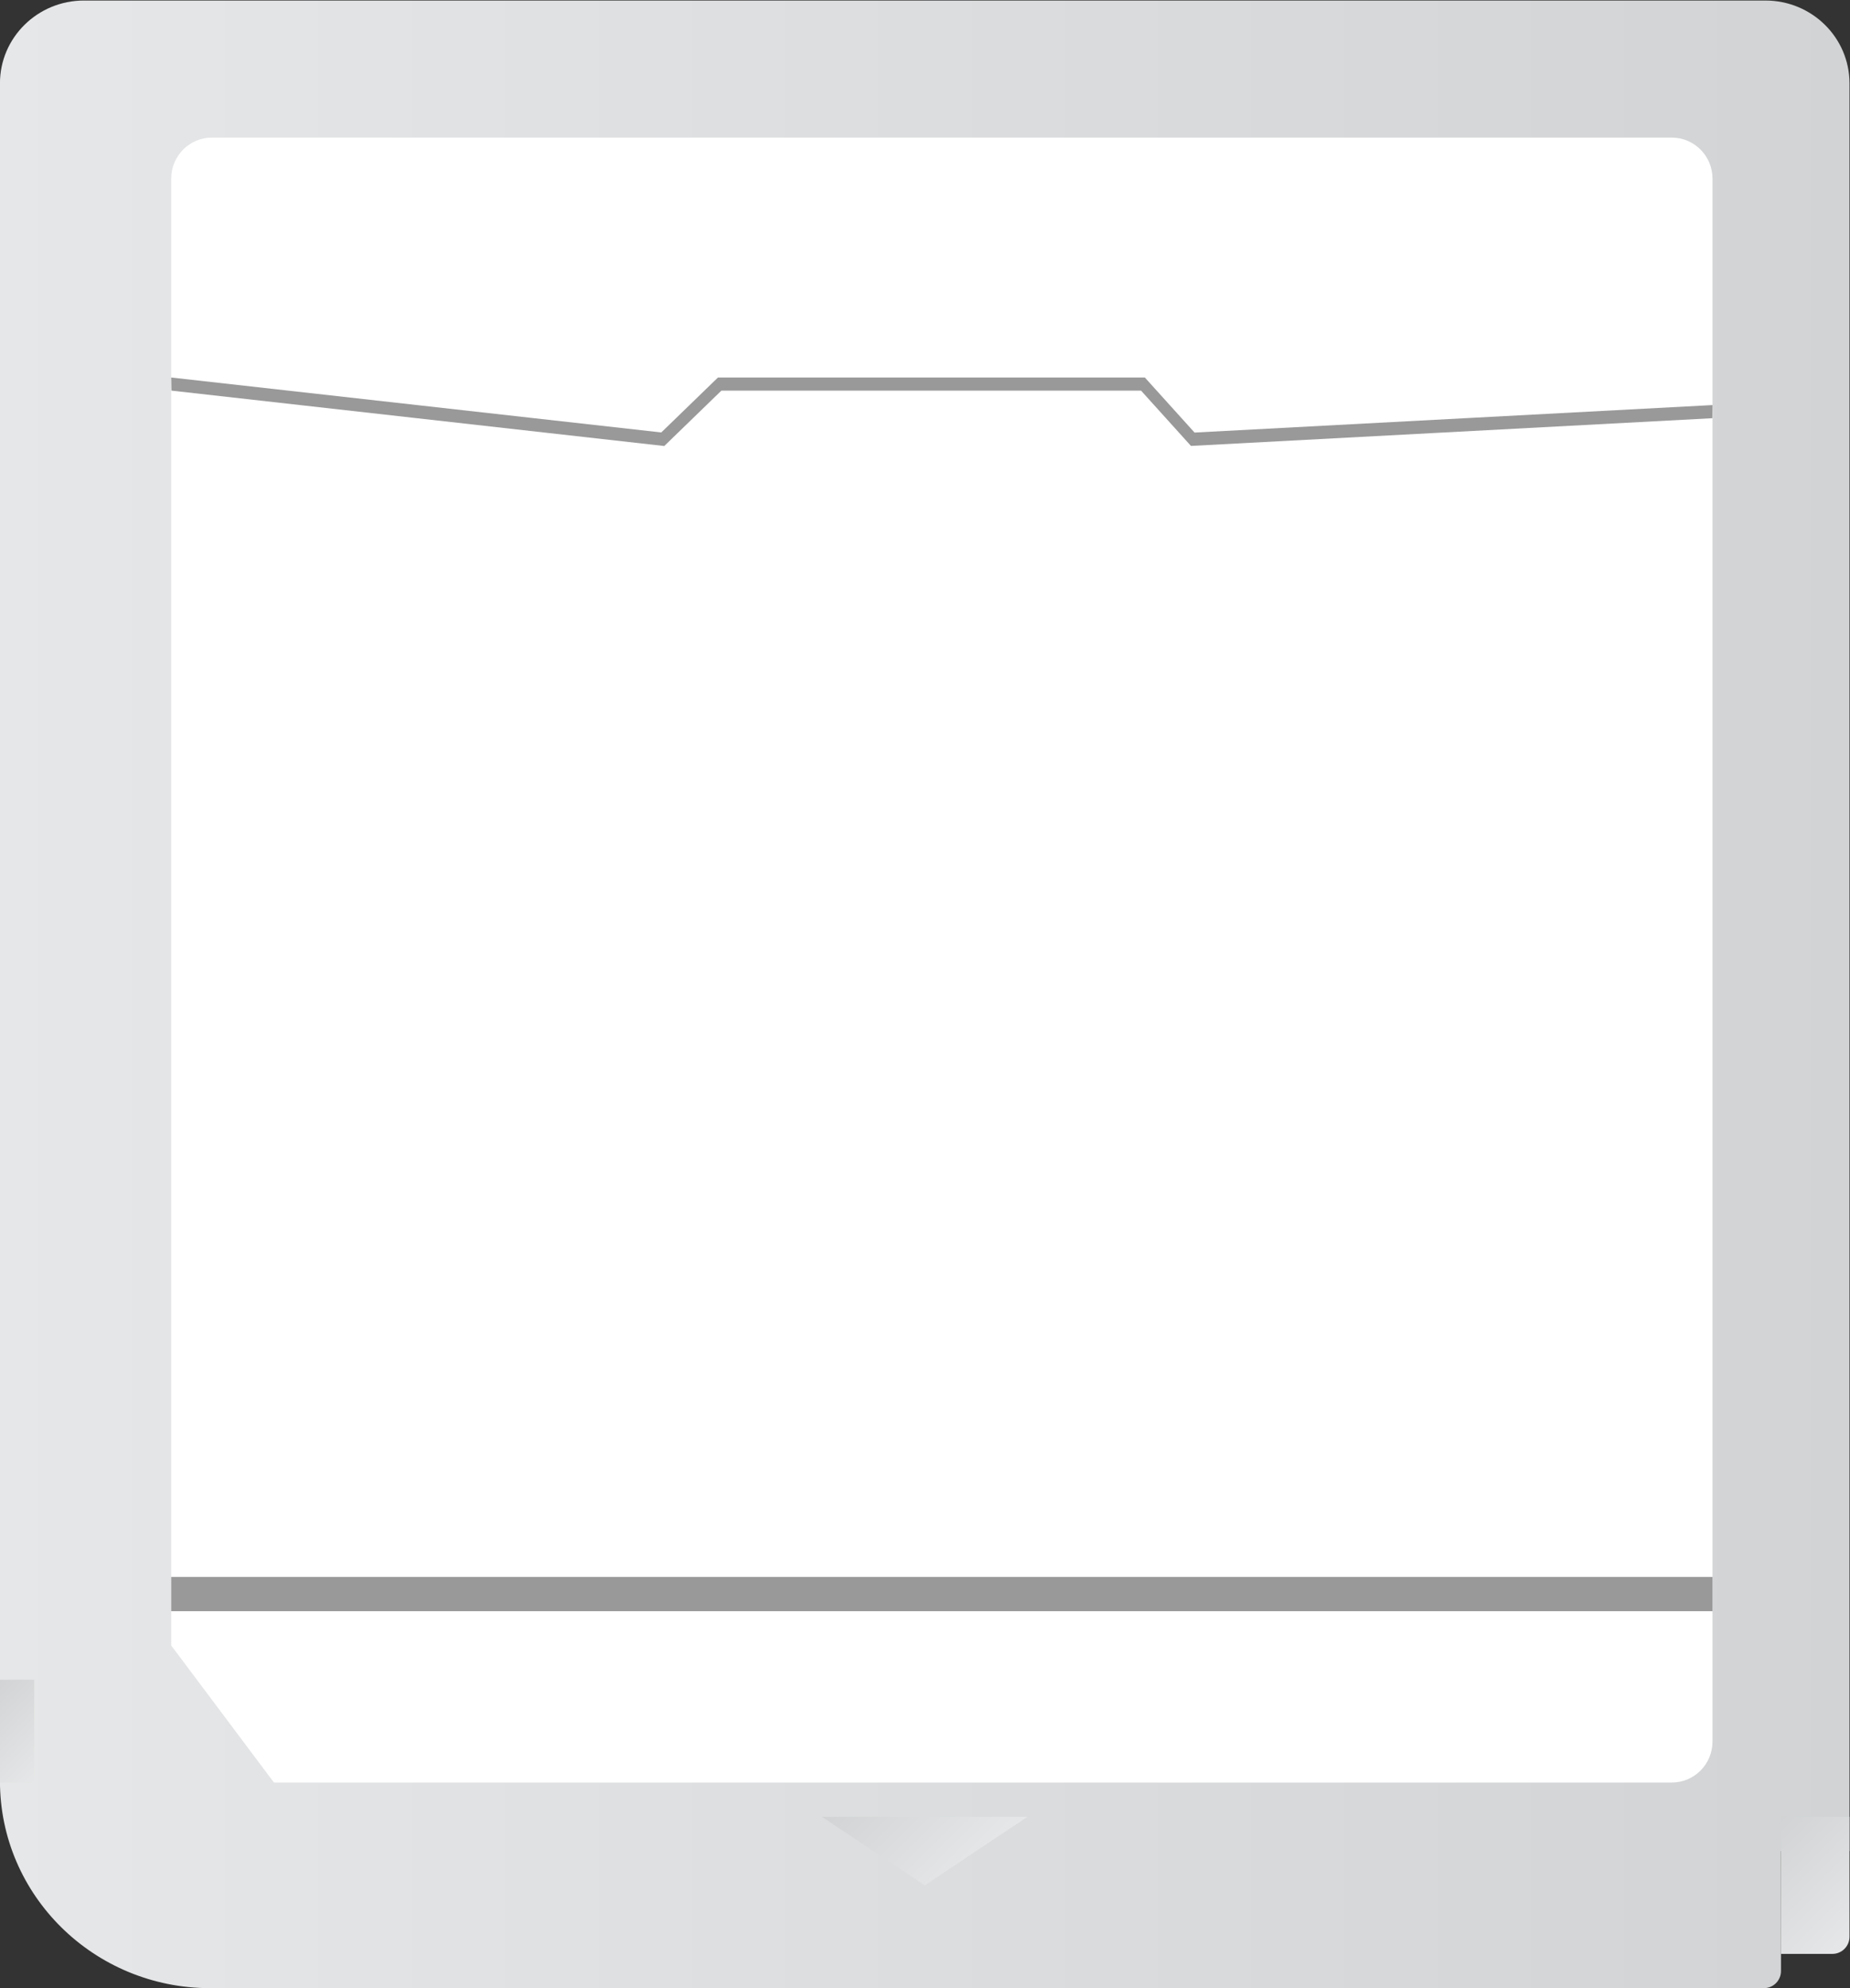 <?xml version="1.0" encoding="UTF-8" standalone="no"?>
<svg
   xmlns:dc="http://purl.org/dc/elements/1.1/"
   xmlns:cc="http://creativecommons.org/ns#"
   xmlns:rdf="http://www.w3.org/1999/02/22-rdf-syntax-ns#"
   xmlns:svg="http://www.w3.org/2000/svg"
   xmlns="http://www.w3.org/2000/svg"
   viewBox="0 0 288 309.333"
   height="309.333"
   width="288"
   xml:space="preserve"
   id="svg2"
   version="1.1"><rect x="0" y="0" width="288" height="309.333" fill="#333333" stroke="none"/><defs
     id="defs6"><clipPath
       id="clipPath18"
       clipPathUnits="userSpaceOnUse"><path
         id="path16"
         d="M 29.818,244 C 24.395,244 20,239.673 20,234.333 v 0 V 36.167 C 20,22.82 30.99,12 44.546,12 v 0 H 226 c 1.104,0 2,0.895 2,2 v 0 14 h 8 v 206.333 c 0,5.34 -4.396,9.667 -9.818,9.667 v 0 z" /></clipPath><linearGradient
       id="linearGradient28"
       spreadMethod="pad"
       gradientTransform="matrix(216,0,0,-216,20,128)"
       gradientUnits="userSpaceOnUse"
       y2="0"
       x2="1"
       y1="0"
       x1="0"><stop
         id="stop24"
         offset="0"
         style="stop-opacity:1;stop-color:#e6e7e8" /><stop
         id="stop26"
         offset="1"
         style="stop-opacity:1;stop-color:#d1d3d4" /></linearGradient><clipPath
       id="clipPath38"
       clipPathUnits="userSpaceOnUse"><path
         id="path36"
         d="M 228,32 V 16 h 6 c 1.104,0 2,0.896 2,2 v 0 14 z" /></clipPath><linearGradient
       id="linearGradient48"
       spreadMethod="pad"
       gradientTransform="matrix(-11.414,11.414,11.414,11.414,237.414,18.586)"
       gradientUnits="userSpaceOnUse"
       y2="0"
       x2="1"
       y1="0"
       x1="0"><stop
         id="stop44"
         offset="0"
         style="stop-opacity:1;stop-color:#e6e7e8" /><stop
         id="stop46"
         offset="1"
         style="stop-opacity:1;stop-color:#d1d3d4" /></linearGradient><clipPath
       id="clipPath58"
       clipPathUnits="userSpaceOnUse"><path
         id="path56"
         d="m 116,32 12,-8 12,8 z" /></clipPath><linearGradient
       id="linearGradient68"
       spreadMethod="pad"
       gradientTransform="matrix(-12,12,12,12,134,26)"
       gradientUnits="userSpaceOnUse"
       y2="0"
       x2="1"
       y1="0"
       x1="0"><stop
         id="stop64"
         offset="0"
         style="stop-opacity:1;stop-color:#e6e7e8" /><stop
         id="stop66"
         offset="1"
         style="stop-opacity:1;stop-color:#d1d3d4" /></linearGradient><clipPath
       id="clipPath78"
       clipPathUnits="userSpaceOnUse"><path
         id="path76"
         d="m 20,36 h 4.001 V 48 H 20 Z" /></clipPath><linearGradient
       id="linearGradient88"
       spreadMethod="pad"
       gradientTransform="matrix(-8,8,8,8,26,38)"
       gradientUnits="userSpaceOnUse"
       y2="0"
       x2="1"
       y1="0"
       x1="0"><stop
         id="stop84"
         offset="0"
         style="stop-opacity:1;stop-color:#e6e7e8" /><stop
         id="stop86"
         offset="1"
         style="stop-opacity:1;stop-color:#d1d3d4" /></linearGradient><clipPath
       id="clipPath98"
       clipPathUnits="userSpaceOnUse"><path
         id="path96"
         d="M 0,256 H 256 V 0 H 0 Z" /></clipPath></defs><g
     transform="matrix(1.333,0,0,-1.333,-26.667,325.333)"
     id="g10"><g
       id="g12"><g
         clip-path="url(#clipPath18)"
         id="g14"><g
           id="g20"><g
             id="g22"><path
               id="path30"
               style="fill:url(#linearGradient28);stroke:none"
               d="M 29.818,244 C 24.395,244 20,239.673 20,234.333 v 0 V 36.167 C 20,22.82 30.99,12 44.546,12 v 0 H 226 c 1.104,0 2,0.895 2,2 v 0 14 h 8 v 206.333 c 0,5.34 -4.396,9.667 -9.818,9.667 v 0 z" /></g></g></g></g><g
       id="g32"><g
         clip-path="url(#clipPath38)"
         id="g34"><g
           id="g40"><g
             id="g42"><path
               id="path50"
               style="fill:url(#linearGradient48);stroke:none"
               d="M 228,32 V 16 h 6 c 1.104,0 2,0.896 2,2 v 0 14 z" /></g></g></g></g><g
       id="g52"><g
         clip-path="url(#clipPath58)"
         id="g54"><g
           id="g60"><g
             id="g62"><path
               id="path70"
               style="fill:url(#linearGradient68);stroke:none"
               d="m 116,32 12,-8 12,8 z" /></g></g></g></g><g
       id="g72"><g
         clip-path="url(#clipPath78)"
         id="g74"><g
           id="g80"><g
             id="g82"><path
               id="path90"
               style="fill:url(#linearGradient88);stroke:none"
               d="m 20,36 h 4.001 V 48 H 20 Z" /></g></g></g></g><g
       id="g92"><g
         clip-path="url(#clipPath98)"
         id="g94"><g
           transform="translate(44.758,228)"
           id="g100"><path
             id="path102"
             style="fill:#ffffff;fill-opacity:1;fill-rule:nonzero;stroke:none"
             d="m 0,0 h 170.485 c 2.627,0 4.757,-2.14 4.757,-4.78 v -182.44 c 0,-2.64 -2.13,-4.78 -4.757,-4.78 H 7.242 l -12,16 V -4.78 C -4.758,-2.14 -2.628,0 0,0" /></g><path
           id="path104"
           style="fill:#999999;fill-opacity:1;fill-rule:nonzero;stroke:none"
           d="M 220,56 H 40 v 4 h 180 z" /><g
           transform="translate(97.581,192)"
           id="g106"><path
             id="path108"
             style="fill:#999999;fill-opacity:1;fill-rule:nonzero;stroke:none"
             d="m 0,0 -0.225,0.027 -57.329,6.44 -0.027,1.53 L -0.348,1.584 6.275,8 H 56.126 L 61.93,1.572 122.419,4.781 122.397,3.246 61.512,0.012 55.685,6.464 H 6.67 Z" /></g></g></g></g></svg>
